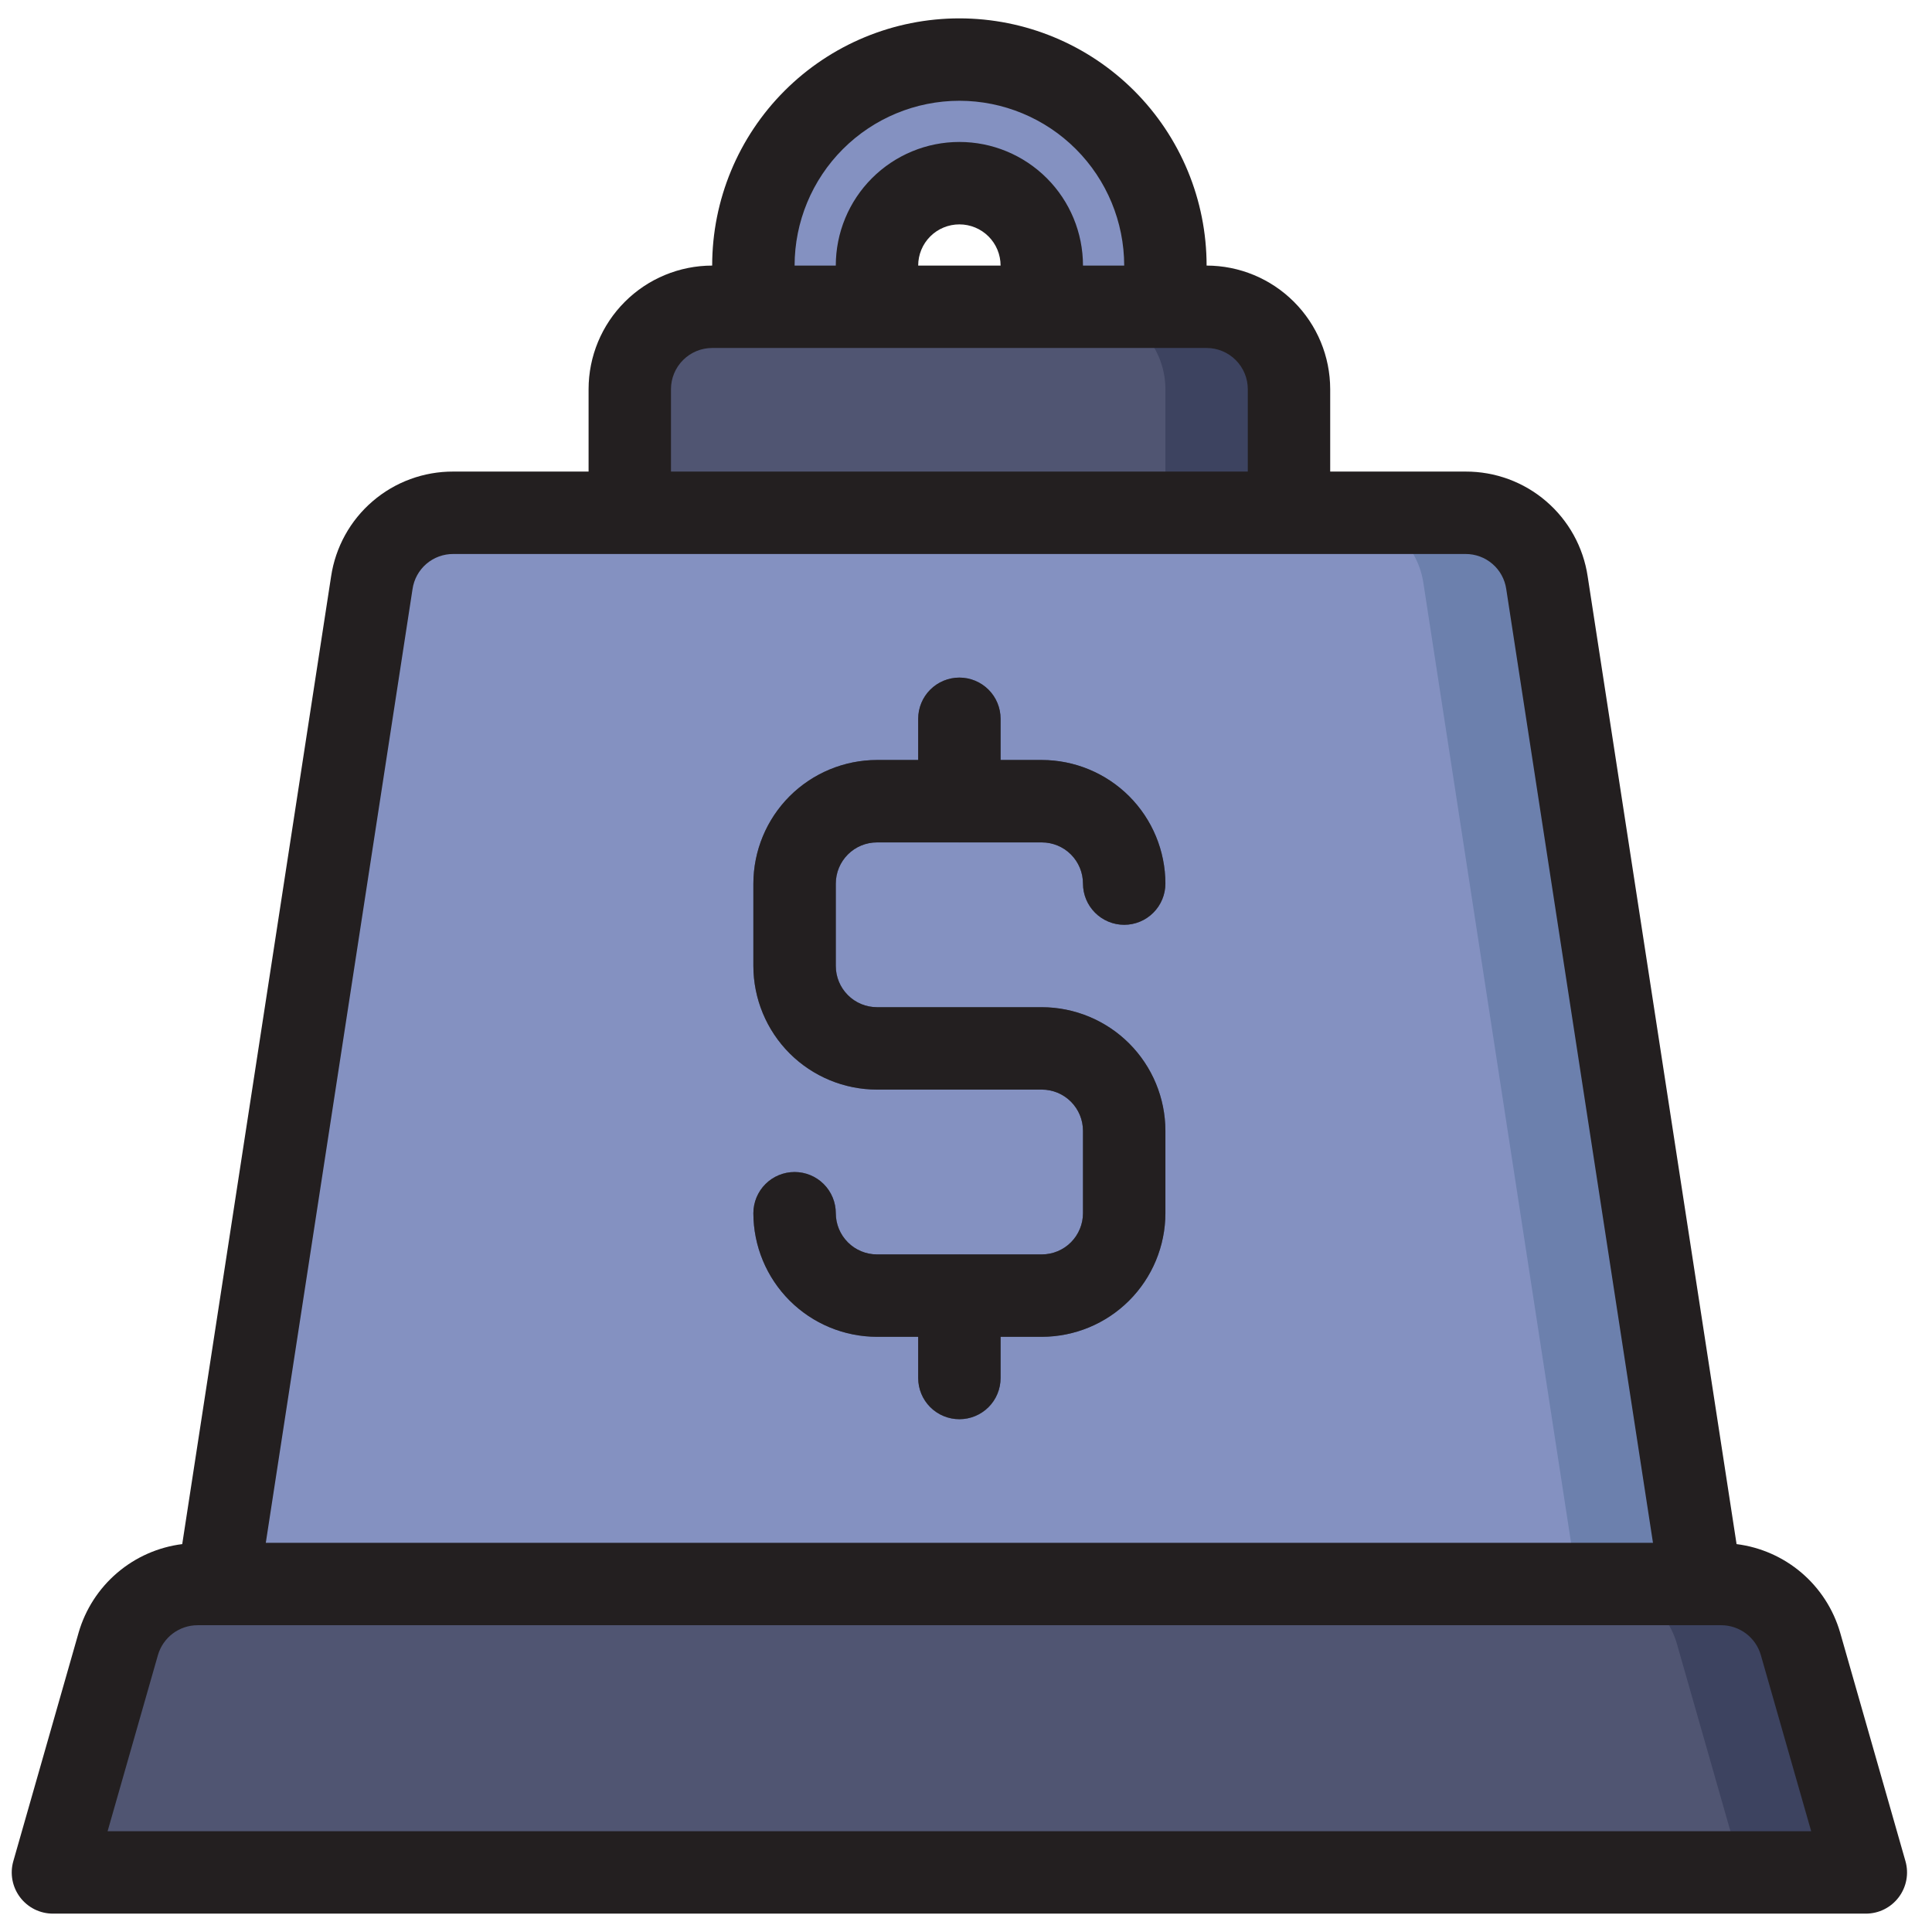 <svg width="71" height="71" viewBox="0 0 71 71" fill="none" xmlns="http://www.w3.org/2000/svg">
<path d="M35.257 2.189C33.76 2.189 32.296 2.633 31.051 3.465C29.806 4.297 28.836 5.479 28.263 6.863C27.69 8.246 27.54 9.768 27.832 11.237C28.124 12.705 28.845 14.054 29.904 15.113C30.963 16.172 32.312 16.893 33.78 17.185C35.249 17.477 36.771 17.327 38.154 16.754C39.538 16.181 40.72 15.211 41.552 13.966C42.384 12.721 42.828 11.257 42.828 9.76C42.828 7.752 42.03 5.826 40.61 4.407C39.191 2.987 37.265 2.189 35.257 2.189ZM35.257 12.788C34.658 12.788 34.073 12.61 33.575 12.278C33.077 11.945 32.688 11.472 32.459 10.919C32.23 10.365 32.17 9.756 32.287 9.169C32.404 8.582 32.692 8.042 33.116 7.618C33.539 7.195 34.079 6.907 34.666 6.79C35.254 6.673 35.863 6.733 36.416 6.962C36.969 7.191 37.442 7.579 37.775 8.077C38.108 8.575 38.285 9.161 38.285 9.76C38.285 10.563 37.966 11.333 37.398 11.901C36.831 12.469 36.06 12.788 35.257 12.788Z" fill="#8491C1"/>
<path d="M63.255 58.212H7.259C6.601 58.212 5.96 58.426 5.435 58.823C4.91 59.219 4.528 59.776 4.347 60.408L1.946 68.811H68.568L66.167 60.408C65.986 59.776 65.604 59.219 65.079 58.823C64.554 58.426 63.913 58.212 63.255 58.212Z" fill="#505572"/>
<path d="M66.167 60.408C65.986 59.776 65.604 59.219 65.079 58.823C64.554 58.426 63.913 58.212 63.255 58.212H58.713C59.371 58.212 60.011 58.426 60.537 58.823C61.062 59.219 61.444 59.776 61.625 60.408L64.025 68.811H68.568L66.167 60.408Z" fill="#3D4360"/>
<path d="M53.857 18.845H16.657C15.934 18.845 15.234 19.104 14.685 19.575C14.136 20.046 13.774 20.698 13.664 21.412L8.003 58.212H62.511L56.85 21.412C56.74 20.698 56.378 20.046 55.829 19.575C55.28 19.104 54.58 18.845 53.857 18.845Z" fill="#8491C1"/>
<path d="M56.85 21.412C56.74 20.698 56.378 20.046 55.829 19.575C55.28 19.104 54.58 18.845 53.857 18.845H49.315C50.038 18.845 50.737 19.104 51.286 19.575C51.835 20.046 52.197 20.698 52.307 21.412L57.969 58.212H62.511L56.85 21.412Z" fill="#6C80AD"/>
<path d="M26.172 11.274H44.342C45.145 11.274 45.915 11.593 46.483 12.161C47.051 12.729 47.37 13.499 47.37 14.302V18.845H23.144V14.302C23.144 13.499 23.463 12.729 24.031 12.161C24.599 11.593 25.369 11.274 26.172 11.274Z" fill="#505572"/>
<path d="M44.342 11.274H39.799C40.603 11.274 41.373 11.593 41.941 12.161C42.509 12.729 42.828 13.499 42.828 14.302V18.845H47.37V14.302C47.37 13.499 47.051 12.729 46.483 12.161C45.915 11.593 45.145 11.274 44.342 11.274Z" fill="#3D4360"/>
<path d="M38.285 49.127H32.229C31.024 49.126 29.87 48.647 29.018 47.795C28.167 46.944 27.688 45.789 27.686 44.585C27.686 44.183 27.846 43.798 28.13 43.514C28.414 43.23 28.799 43.071 29.201 43.071C29.602 43.071 29.987 43.23 30.271 43.514C30.555 43.798 30.715 44.183 30.715 44.585C30.715 44.986 30.875 45.371 31.159 45.655C31.442 45.939 31.827 46.099 32.229 46.099H38.285C38.687 46.099 39.072 45.939 39.356 45.655C39.639 45.371 39.799 44.986 39.799 44.585V41.556C39.799 41.155 39.639 40.77 39.356 40.486C39.072 40.202 38.687 40.043 38.285 40.042H32.229C31.024 40.041 29.87 39.562 29.018 38.711C28.167 37.859 27.688 36.704 27.686 35.5V32.472C27.688 31.267 28.167 30.113 29.018 29.261C29.87 28.41 31.024 27.931 32.229 27.929H38.285C39.49 27.931 40.644 28.41 41.496 29.261C42.347 30.113 42.826 31.267 42.828 32.472C42.828 32.873 42.668 33.258 42.384 33.542C42.1 33.826 41.715 33.986 41.314 33.986C40.912 33.986 40.527 33.826 40.243 33.542C39.959 33.258 39.799 32.873 39.799 32.472C39.799 32.07 39.639 31.685 39.356 31.401C39.072 31.117 38.687 30.958 38.285 30.958H32.229C31.827 30.958 31.442 31.117 31.159 31.401C30.875 31.685 30.715 32.07 30.715 32.472V35.5C30.715 35.901 30.875 36.286 31.159 36.57C31.442 36.854 31.827 37.014 32.229 37.014H38.285C39.49 37.016 40.644 37.495 41.496 38.346C42.347 39.198 42.826 40.352 42.828 41.556V44.585C42.826 45.789 42.347 46.944 41.496 47.795C40.644 48.647 39.49 49.126 38.285 49.127Z" fill="#505572"/>
<path d="M35.257 30.958C35.058 30.958 34.861 30.919 34.678 30.843C34.494 30.767 34.327 30.655 34.186 30.514C34.045 30.374 33.934 30.207 33.858 30.023C33.782 29.839 33.743 29.642 33.743 29.444V26.415C33.743 26.014 33.902 25.628 34.186 25.345C34.47 25.061 34.855 24.901 35.257 24.901C35.659 24.901 36.044 25.061 36.328 25.345C36.612 25.628 36.771 26.014 36.771 26.415V29.444C36.771 29.642 36.732 29.839 36.656 30.023C36.58 30.207 36.469 30.374 36.328 30.514C36.187 30.655 36.02 30.767 35.837 30.843C35.653 30.919 35.456 30.958 35.257 30.958Z" fill="#505572"/>
<path d="M35.257 52.155C35.058 52.156 34.861 52.117 34.678 52.04C34.494 51.964 34.327 51.853 34.186 51.712C34.045 51.572 33.934 51.405 33.858 51.221C33.782 51.037 33.743 50.84 33.743 50.641V47.613C33.743 47.212 33.902 46.826 34.186 46.542C34.47 46.258 34.855 46.099 35.257 46.099C35.659 46.099 36.044 46.258 36.328 46.542C36.612 46.826 36.771 47.212 36.771 47.613V50.641C36.771 50.84 36.732 51.037 36.656 51.221C36.58 51.405 36.469 51.572 36.328 51.712C36.187 51.853 36.02 51.964 35.837 52.04C35.653 52.117 35.456 52.156 35.257 52.155Z" fill="#505572"/>
<path d="M70.024 68.395L67.623 59.992C67.375 59.139 66.882 58.376 66.206 57.799C65.53 57.222 64.699 56.856 63.818 56.745L58.346 21.182C58.186 20.108 57.644 19.127 56.819 18.42C55.995 17.712 54.943 17.326 53.857 17.33H48.884V14.302C48.883 13.098 48.404 11.943 47.552 11.092C46.701 10.24 45.546 9.761 44.342 9.76C44.342 7.35 43.385 5.04 41.681 3.336C39.977 1.632 37.666 0.675 35.257 0.675C32.848 0.675 30.537 1.632 28.833 3.336C27.129 5.04 26.172 7.35 26.172 9.76C24.968 9.761 23.813 10.24 22.962 11.092C22.11 11.943 21.631 13.098 21.63 14.302V17.33H16.657C15.571 17.326 14.519 17.712 13.695 18.42C12.87 19.127 12.329 20.108 12.168 21.182L6.697 56.745C5.815 56.856 4.985 57.222 4.308 57.8C3.632 58.377 3.139 59.139 2.891 59.992L0.49 68.396C0.425 68.621 0.414 68.858 0.457 69.089C0.5 69.319 0.596 69.536 0.737 69.723C0.878 69.91 1.061 70.062 1.271 70.167C1.481 70.271 1.712 70.325 1.946 70.325H68.568C68.802 70.325 69.034 70.271 69.243 70.167C69.453 70.062 69.636 69.91 69.777 69.723C69.918 69.536 70.014 69.319 70.057 69.088C70.1 68.858 70.089 68.621 70.024 68.395ZM35.257 3.703C36.863 3.705 38.402 4.343 39.538 5.479C40.673 6.614 41.312 8.154 41.314 9.76H39.799C39.799 8.555 39.321 7.4 38.469 6.548C37.617 5.696 36.462 5.217 35.257 5.217C34.052 5.217 32.897 5.696 32.045 6.548C31.193 7.4 30.715 8.555 30.715 9.76H29.201C29.202 8.154 29.841 6.614 30.976 5.479C32.112 4.343 33.651 3.705 35.257 3.703ZM33.743 9.76C33.743 9.358 33.902 8.973 34.186 8.689C34.47 8.405 34.855 8.246 35.257 8.246C35.659 8.246 36.044 8.405 36.328 8.689C36.612 8.973 36.771 9.358 36.771 9.76H33.743ZM24.658 14.302C24.658 13.901 24.818 13.516 25.102 13.232C25.386 12.948 25.771 12.788 26.172 12.788H44.342C44.743 12.788 45.128 12.948 45.412 13.232C45.696 13.516 45.856 13.901 45.856 14.302V17.33H24.658V14.302ZM15.161 21.644C15.214 21.285 15.395 20.958 15.669 20.722C15.944 20.486 16.295 20.357 16.657 20.359H53.857C54.219 20.357 54.57 20.486 54.845 20.722C55.12 20.958 55.3 21.285 55.353 21.644L60.746 56.698H9.768L15.161 21.644ZM3.954 67.297L5.804 60.823C5.895 60.508 6.086 60.23 6.348 60.032C6.611 59.834 6.93 59.727 7.259 59.726H63.255C63.584 59.727 63.903 59.834 64.166 60.032C64.428 60.23 64.619 60.508 64.71 60.823L66.56 67.297H3.954Z" fill="#231F20"/>
<path d="M32.229 30.958H38.285C38.687 30.958 39.072 31.117 39.356 31.401C39.639 31.685 39.799 32.07 39.799 32.472C39.799 32.873 39.959 33.258 40.243 33.542C40.527 33.826 40.912 33.986 41.314 33.986C41.715 33.986 42.1 33.826 42.384 33.542C42.668 33.258 42.828 32.873 42.828 32.472C42.826 31.267 42.347 30.113 41.496 29.261C40.644 28.41 39.49 27.931 38.285 27.929H36.771V26.415C36.771 26.014 36.612 25.628 36.328 25.345C36.044 25.061 35.659 24.901 35.257 24.901C34.855 24.901 34.47 25.061 34.186 25.345C33.902 25.628 33.743 26.014 33.743 26.415V27.929H32.229C31.024 27.931 29.87 28.41 29.018 29.261C28.167 30.113 27.688 31.267 27.686 32.472V35.5C27.688 36.704 28.167 37.859 29.018 38.711C29.87 39.562 31.024 40.041 32.229 40.042H38.285C38.687 40.043 39.072 40.202 39.356 40.486C39.639 40.77 39.799 41.155 39.799 41.556V44.585C39.799 44.986 39.639 45.371 39.356 45.655C39.072 45.939 38.687 46.099 38.285 46.099H32.229C31.827 46.099 31.442 45.939 31.159 45.655C30.875 45.371 30.715 44.986 30.715 44.585C30.715 44.183 30.555 43.798 30.271 43.514C29.987 43.23 29.602 43.071 29.201 43.071C28.799 43.071 28.414 43.23 28.13 43.514C27.846 43.798 27.686 44.183 27.686 44.585C27.688 45.789 28.167 46.944 29.018 47.795C29.87 48.647 31.024 49.126 32.229 49.127H33.743V50.641C33.743 51.043 33.902 51.428 34.186 51.712C34.47 51.996 34.855 52.155 35.257 52.155C35.659 52.155 36.044 51.996 36.328 51.712C36.612 51.428 36.771 51.043 36.771 50.641V49.127H38.285C39.49 49.126 40.644 48.647 41.496 47.795C42.347 46.944 42.826 45.789 42.828 44.585V41.556C42.826 40.352 42.347 39.198 41.496 38.346C40.644 37.495 39.49 37.016 38.285 37.014H32.229C31.827 37.014 31.442 36.854 31.159 36.57C30.875 36.286 30.715 35.901 30.715 35.5V32.472C30.715 32.07 30.875 31.685 31.159 31.401C31.442 31.117 31.827 30.958 32.229 30.958Z" fill="#231F20"/>
</svg>
